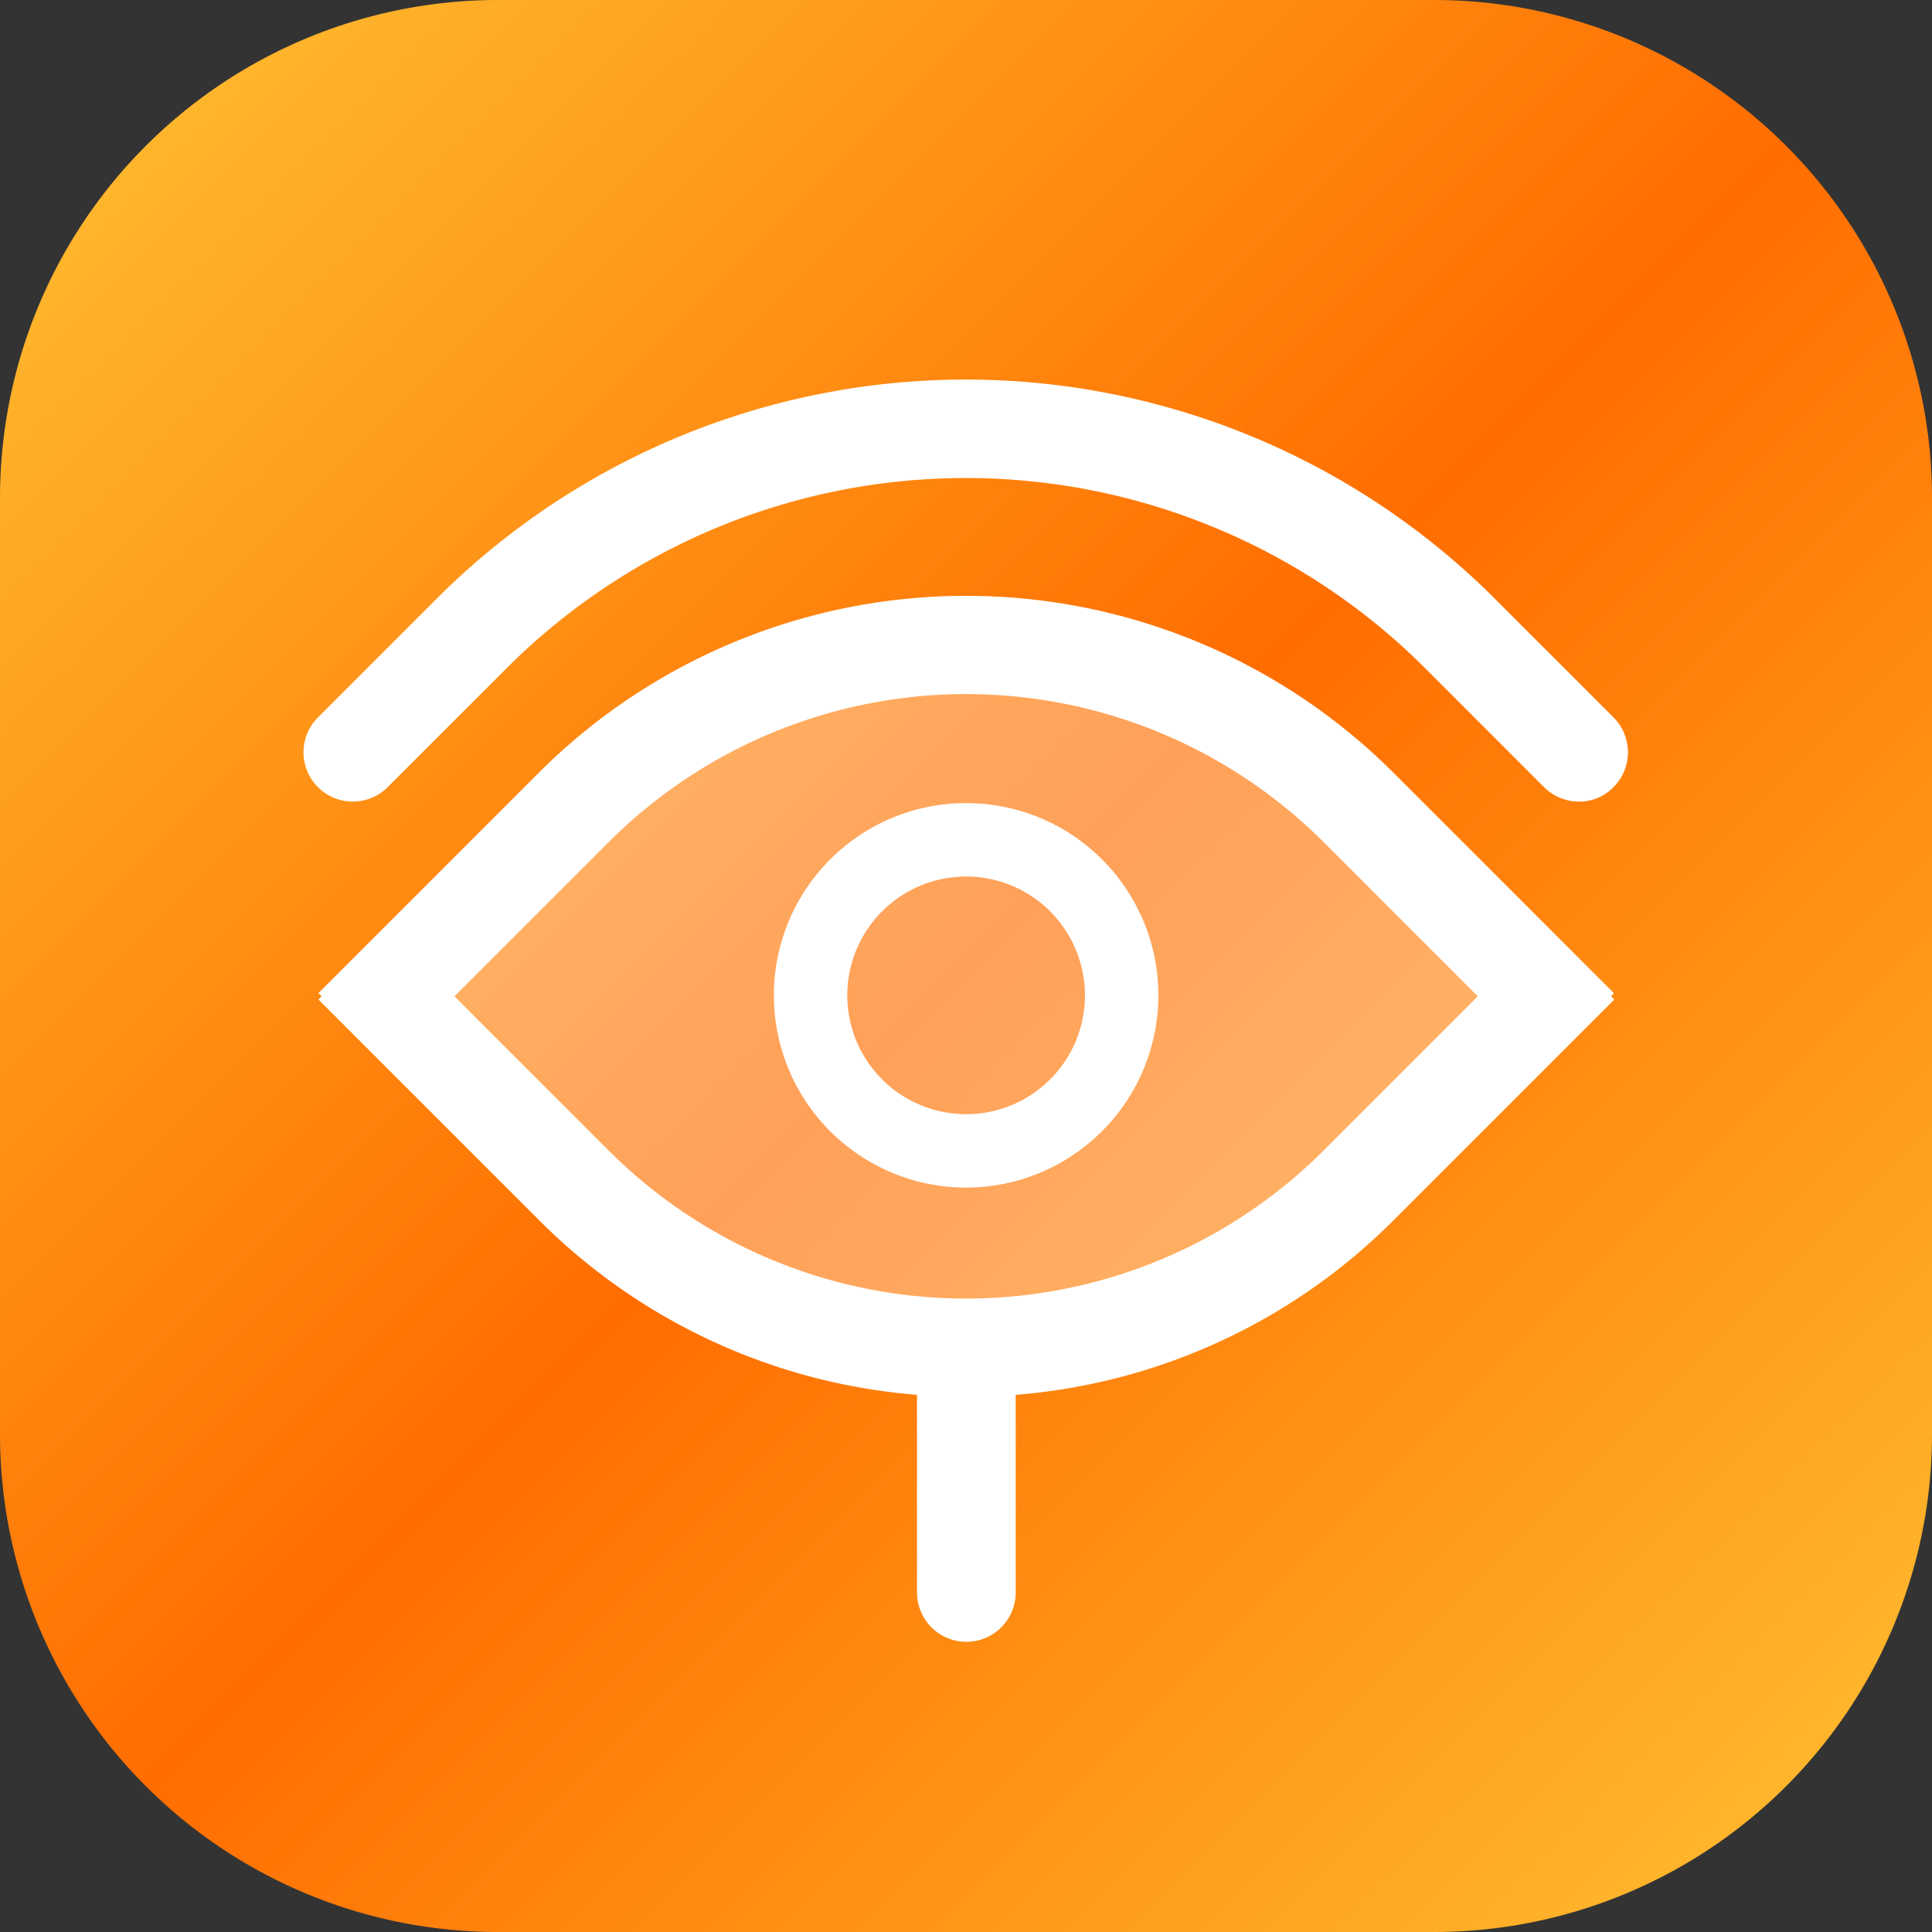 <svg xmlns="http://www.w3.org/2000/svg" xmlns:xlink="http://www.w3.org/1999/xlink" width="78.69" height="78.69"
  viewBox="0 0 78.69 78.69">
  <rect x="0" y="0" width="78.69" height="78.69" fill="#333333" stroke="none"/>
  <defs>
    <linearGradient id="linear-gradient-nubia" x1="0.076" y1="0.075" x2="0.925" y2="0.924"
      gradientUnits="objectBoundingBox">
      <stop offset="0" stop-color="#ffb62c" />
      <stop offset="0.5" stop-color="#ff6d00" />
      <stop offset="1" stop-color="#ffb62c" />
    </linearGradient>
  </defs>
  <g id="Group_556" data-name="Group 556" transform="translate(-372.28 -10.79)">
    <path id="Path_2868" data-name="Path 2868"
      d="M430.69,89.48H392.56A20.28,20.28,0,0,1,372.28,69.2V31.07a20.28,20.28,0,0,1,20.28-20.28h38.13a20.28,20.28,0,0,1,20.28,20.28V69.2A20.28,20.28,0,0,1,430.69,89.48Z"
      fill="url(#linear-gradient-nubia)" />
    <g id="Group_555" data-name="Group 555">
      <path id="Path_2869" data-name="Path 2869"
        d="M436.59,43.44a2.016,2.016,0,0,1-1.42-.59l-4.84-4.84a26.46,26.46,0,0,0-37.42,0l-4.84,4.84a2.008,2.008,0,1,1-2.84-2.84l4.84-4.84a30.479,30.479,0,0,1,43.09,0L438,40.01a2.016,2.016,0,0,1,0,2.84A1.959,1.959,0,0,1,436.59,43.44Z"
        fill="#fff" />
      <path id="Path_2870" data-name="Path 2870"
        d="M438.01,51.24l-8.97-8.97a24.625,24.625,0,0,0-34.82,0l-8.97,8.97.13.13-.13.13,8.97,8.97a24.625,24.625,0,0,0,34.82,0l8.97-8.97-.13-.13Z"
        fill="#fff" opacity="0.35" />
      <path id="Path_2871" data-name="Path 2871"
        d="M411.63,59.16a7.83,7.83,0,1,1,7.83-7.83A7.836,7.836,0,0,1,411.63,59.16Zm0-12.67a4.84,4.84,0,1,0,4.84,4.84A4.844,4.844,0,0,0,411.63,46.49Z"
        fill="#fff" />
      <path id="Path_2872" data-name="Path 2872"
        d="M438.01,51.24l-8.97-8.97a24.625,24.625,0,0,0-34.82,0l-8.97,8.97.13.13-.13.13,8.97,8.97a24.483,24.483,0,0,0,15.41,7.13v8.05a2.01,2.01,0,0,0,4.02,0V67.6a24.456,24.456,0,0,0,15.41-7.13l8.97-8.97-.13-.13Zm-11.81,6.4a20.593,20.593,0,0,1-29.14,0l-6.27-6.27,6.27-6.27a20.593,20.593,0,0,1,29.14,0l6.27,6.27Z"
        fill="#fff" />
    </g>
  </g>
</svg>